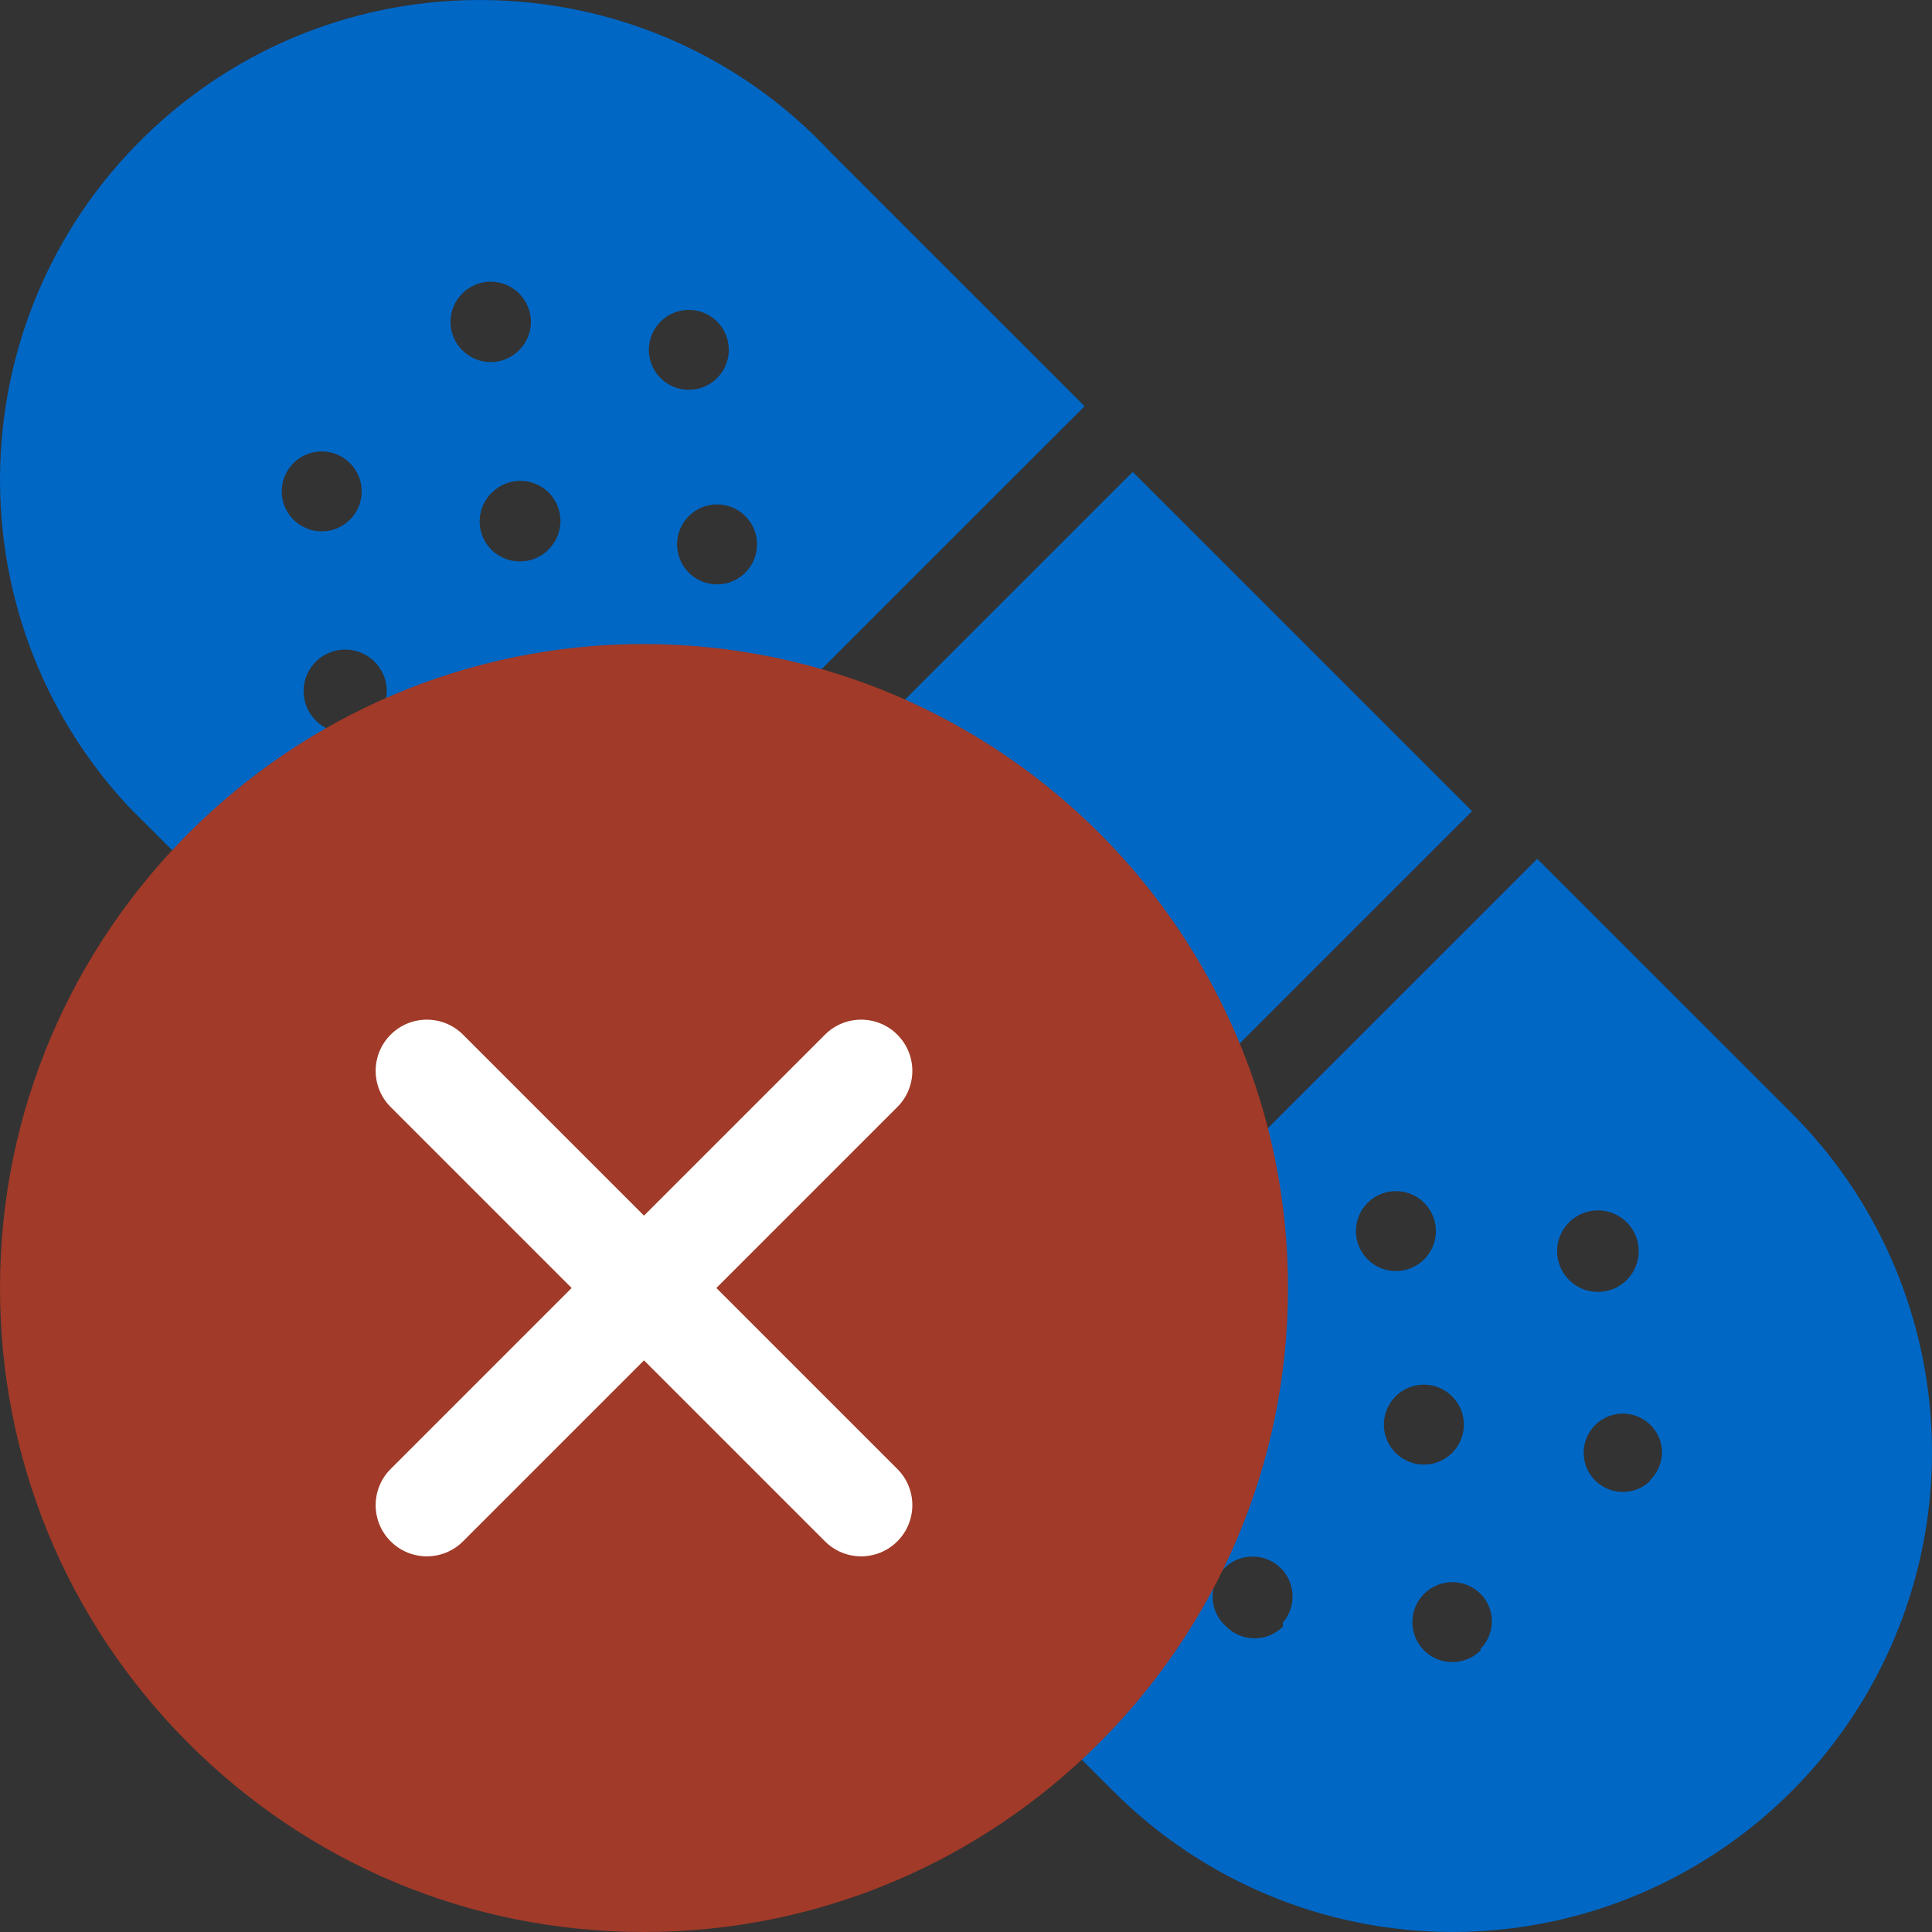 <svg width="48" height="48" viewBox="0 0 48 48" fill="none" xmlns="http://www.w3.org/2000/svg">
<rect x="0" y="0" width="48" height="48" fill="#333333" stroke="none"/>
<g clip-path="url(#clip0)">
<path fill-rule="evenodd" clip-rule="evenodd" d="M3.796 3.199C8.614 -1.289 16.158 -1.022 20.647 3.795L26.946 10.093L10.095 26.94L3.796 20.642L3.199 20.046C-1.289 15.229 -1.022 7.686 3.796 3.199ZM8.696 11.507C8.309 11.119 7.682 11.118 7.293 11.503C7.105 11.69 6.999 11.944 6.999 12.209C6.999 12.473 7.105 12.727 7.293 12.914C7.682 13.299 8.309 13.298 8.696 12.91C9.083 12.522 9.083 11.895 8.696 11.507ZM9.379 17.821C9.212 18.04 8.959 18.177 8.684 18.199C8.194 18.25 7.735 17.948 7.589 17.477C7.443 17.007 7.65 16.498 8.083 16.263C8.517 16.028 9.056 16.132 9.371 16.511C9.686 16.889 9.69 17.438 9.379 17.821ZM12.191 6.998C11.926 6.998 11.672 7.103 11.486 7.291C11.298 7.478 11.192 7.732 11.192 7.997C11.192 8.262 11.298 8.515 11.486 8.702C11.672 8.89 11.926 8.996 12.191 8.996C12.456 8.996 12.71 8.89 12.897 8.702C13.085 8.515 13.191 8.262 13.191 7.997C13.191 7.732 13.085 7.478 12.897 7.291C12.71 7.103 12.456 6.998 12.191 6.998ZM12.221 12.238C12.611 11.849 13.242 11.849 13.632 12.238C14.022 12.628 14.022 13.259 13.632 13.649C13.45 13.838 13.199 13.945 12.937 13.947C12.527 13.958 12.152 13.716 11.994 13.338C11.835 12.959 11.926 12.523 12.221 12.238ZM13.049 18.659C13.448 18.919 13.976 18.86 14.308 18.517C14.483 18.335 14.582 18.093 14.586 17.841C14.593 17.364 14.259 16.95 13.792 16.854C13.325 16.758 12.855 17.008 12.674 17.449C12.492 17.89 12.649 18.398 13.049 18.659ZM16.414 7.987C16.803 7.601 17.431 7.603 17.817 7.991C18.204 8.378 18.204 9.006 17.817 9.393C17.431 9.781 16.803 9.783 16.414 9.397C16.226 9.211 16.12 8.957 16.12 8.692C16.12 8.427 16.226 8.173 16.414 7.987ZM17.815 14.519C18.08 14.519 18.334 14.413 18.52 14.225C18.906 13.836 18.904 13.209 18.517 12.822C18.129 12.435 17.501 12.435 17.113 12.822C16.726 13.209 16.724 13.836 17.11 14.225C17.296 14.413 17.55 14.519 17.815 14.519ZM38.193 21.338L44.493 27.636C47.913 31.043 48.94 36.176 47.094 40.636C45.249 45.096 40.895 48.004 36.067 48C32.903 47.992 29.872 46.727 27.642 44.483L21.342 38.185L38.193 21.338ZM31.027 33.951C30.627 33.69 30.099 33.749 29.768 34.093C29.593 34.274 29.493 34.516 29.49 34.768C29.483 35.245 29.816 35.659 30.284 35.755C30.751 35.851 31.22 35.601 31.402 35.16C31.584 34.719 31.426 34.212 31.027 33.951ZM31.874 40.41C31.688 40.599 31.434 40.704 31.169 40.704C30.904 40.704 30.65 40.599 30.463 40.41C30.053 40.049 30.012 39.424 30.371 39.012C30.731 38.6 31.356 38.556 31.77 38.913C32.184 39.271 32.23 39.896 31.874 40.311V40.41ZM35.384 29.885C34.997 29.497 34.37 29.495 33.981 29.881C33.793 30.067 33.687 30.321 33.687 30.586C33.687 30.851 33.793 31.105 33.981 31.291C34.37 31.677 34.997 31.675 35.384 31.288C35.771 30.9 35.771 30.272 35.384 29.885ZM34.676 34.689C35.065 34.303 35.693 34.305 36.079 34.693C36.466 35.08 36.466 35.708 36.079 36.096C35.693 36.483 35.065 36.485 34.676 36.099C34.488 35.913 34.382 35.659 34.382 35.394C34.382 35.129 34.488 34.875 34.676 34.689ZM35.379 41.003C35.766 41.391 36.394 41.392 36.782 41.007V40.967C37.159 40.587 37.159 39.975 36.782 39.596C36.394 39.21 35.766 39.212 35.379 39.6C34.993 39.987 34.993 40.615 35.379 41.003ZM38.889 30.477C39.182 30.086 39.713 29.96 40.151 30.177C40.588 30.394 40.809 30.893 40.674 31.363C40.54 31.833 40.09 32.14 39.603 32.093C39.116 32.046 38.733 31.659 38.69 31.172C38.667 30.924 38.738 30.675 38.889 30.477ZM39.77 36.897C40.151 37.158 40.663 37.115 40.995 36.795V36.775C41.183 36.591 41.29 36.341 41.293 36.079C41.287 35.618 40.957 35.225 40.504 35.138C40.051 35.05 39.599 35.293 39.421 35.719C39.243 36.145 39.389 36.637 39.77 36.897ZM28.142 11.725L11.28 28.583L19.711 37.012L36.573 20.154L28.142 11.725Z" fill="#0067C5"/>
<path d="M15.999 16C7.193 16 0.017 23.162 8.52559e-06 31.968C-0.008 36.242 1.647 40.263 4.664 43.292C7.68 46.319 11.695 47.992 15.969 48H16C24.804 48 31.982 40.836 32 32.029C32.017 23.208 24.853 16.017 15.999 16Z" fill="#A13A28"/>
<path d="M16 30.202L20.496 25.706C20.992 25.209 21.798 25.209 22.294 25.706C22.791 26.202 22.791 27.008 22.294 27.504L17.798 32L22.294 36.496C22.791 36.992 22.791 37.798 22.294 38.294C21.798 38.791 20.992 38.791 20.496 38.294L16 33.798L11.504 38.294C11.008 38.791 10.202 38.791 9.706 38.294C9.209 37.798 9.209 36.992 9.706 36.496L14.202 32L9.706 27.504C9.209 27.008 9.209 26.202 9.706 25.706C10.202 25.209 11.008 25.209 11.504 25.706L16 30.202Z" fill="white"/>
</g>
<defs>
<clipPath id="clip0">
<rect width="48" height="48" fill="white"/>
</clipPath>
</defs>
</svg>
